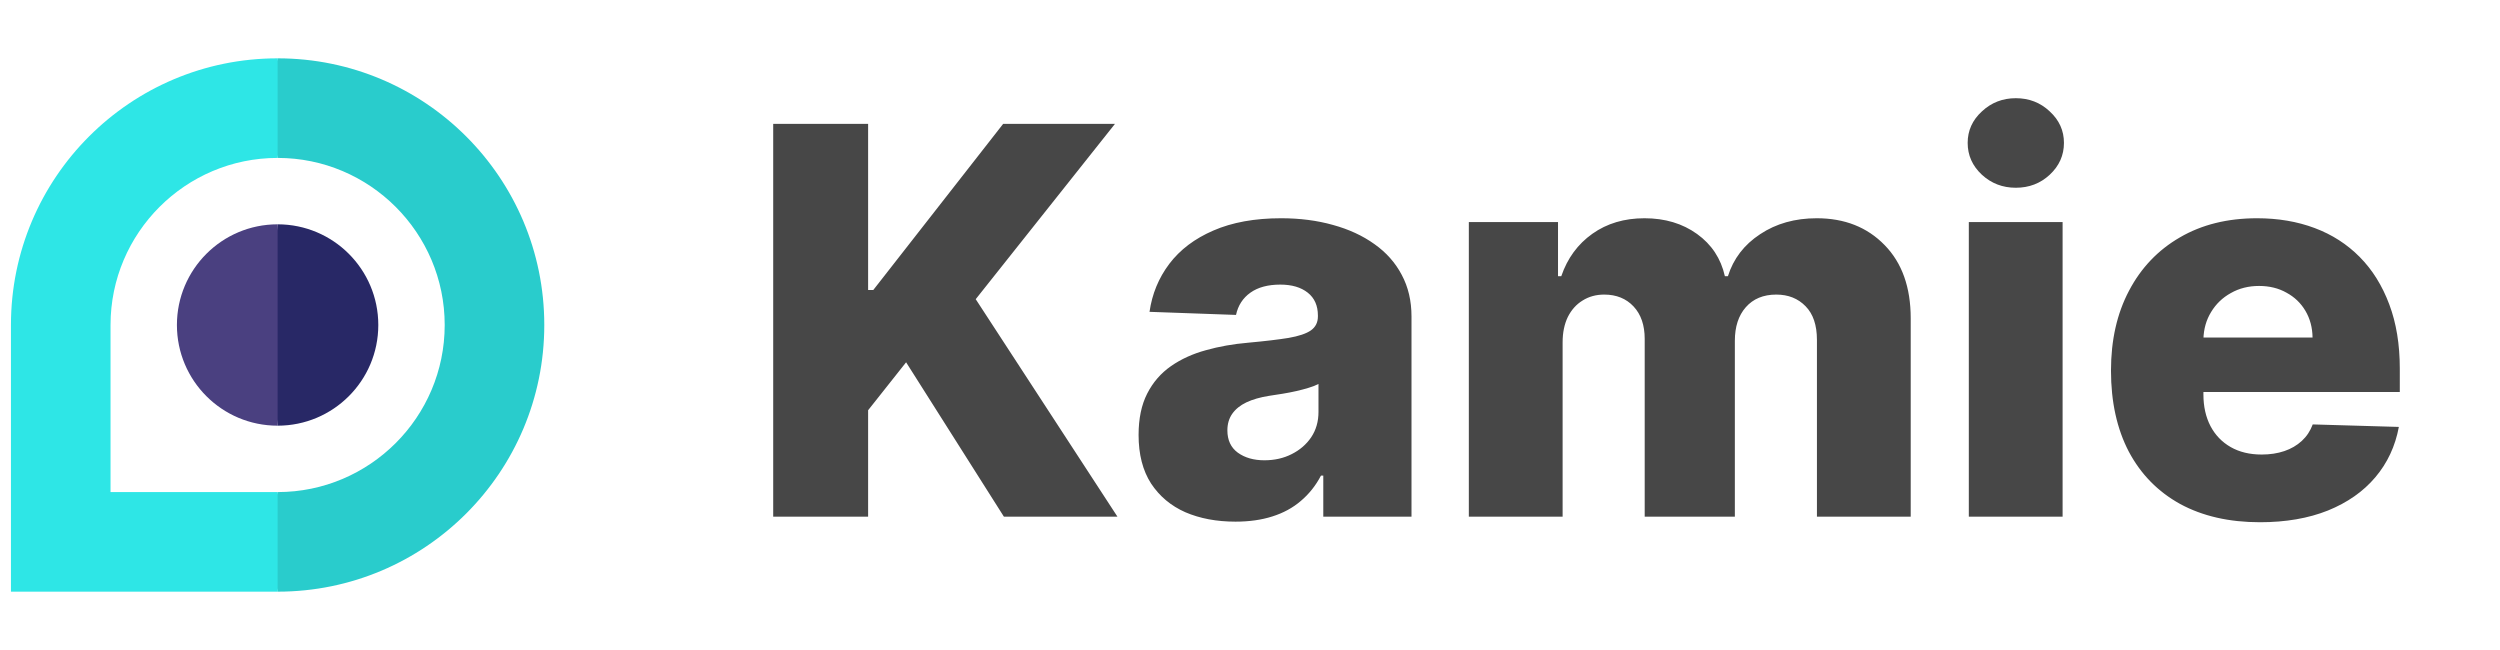 <svg width="150" height="39" viewBox="0 0 150 39" fill="none" xmlns="http://www.w3.org/2000/svg">
<g clip-path="url(#clip0_6_1229)">
<path d="M16.657 3.5L16.032 6.347L16.657 9.475C22.185 9.475 26.682 13.972 26.682 19.5C26.682 25.028 22.185 29.525 16.657 29.525L16.032 32.091L16.657 35.5C25.493 35.5 32.657 28.337 32.657 19.5C32.657 10.663 25.493 3.5 16.657 3.5Z" fill="#29CCCC"/>
<path d="M22.698 19.5C22.698 16.163 19.993 13.459 16.657 13.459L16.032 19.5L16.657 25.541C19.993 25.541 22.698 22.837 22.698 19.5Z" fill="#282866"/>
<path d="M6.632 29.525V19.5C6.632 13.972 11.129 9.475 16.657 9.475V3.5C7.82 3.5 0.657 10.663 0.657 19.5V35.5H16.657V29.525H6.632Z" fill="#2EE6E6"/>
<path d="M10.615 19.5C10.615 22.837 13.32 25.541 16.657 25.541V13.459C13.32 13.459 10.615 16.163 10.615 19.5Z" fill="#4A4080"/>
</g>
<path d="M46.392 31V7.434H52.087V17.399H52.398L60.188 7.434H66.897L58.543 17.951L67.047 31H60.234L54.366 21.737L52.087 24.614V31H46.392ZM74.126 31.299C72.999 31.299 71.998 31.111 71.123 30.735C70.256 30.352 69.57 29.776 69.063 29.009C68.565 28.235 68.315 27.264 68.315 26.098C68.315 25.116 68.488 24.288 68.833 23.613C69.178 22.937 69.654 22.389 70.26 21.967C70.866 21.545 71.564 21.227 72.354 21.012C73.144 20.789 73.988 20.64 74.886 20.563C75.891 20.471 76.7 20.375 77.314 20.275C77.927 20.168 78.372 20.018 78.649 19.827C78.932 19.627 79.074 19.347 79.074 18.987V18.929C79.074 18.338 78.871 17.882 78.465 17.56C78.058 17.238 77.509 17.076 76.819 17.076C76.075 17.076 75.477 17.238 75.024 17.56C74.571 17.882 74.284 18.327 74.161 18.895L68.971 18.71C69.125 17.637 69.52 16.678 70.156 15.834C70.801 14.982 71.683 14.315 72.803 13.832C73.931 13.341 75.285 13.095 76.865 13.095C77.993 13.095 79.032 13.229 79.983 13.498C80.935 13.759 81.763 14.142 82.469 14.649C83.175 15.147 83.719 15.761 84.103 16.49C84.494 17.218 84.69 18.051 84.69 18.987V31H79.397V28.538H79.258C78.944 29.136 78.541 29.642 78.05 30.056C77.567 30.471 76.995 30.781 76.336 30.988C75.684 31.196 74.947 31.299 74.126 31.299ZM75.864 27.617C76.47 27.617 77.015 27.494 77.498 27.249C77.989 27.003 78.38 26.666 78.672 26.236C78.963 25.799 79.109 25.293 79.109 24.717V23.037C78.948 23.122 78.752 23.198 78.522 23.267C78.299 23.336 78.054 23.401 77.786 23.463C77.517 23.524 77.241 23.578 76.957 23.624C76.673 23.67 76.401 23.712 76.14 23.751C75.611 23.835 75.158 23.965 74.782 24.142C74.414 24.318 74.13 24.548 73.931 24.832C73.739 25.108 73.643 25.438 73.643 25.822C73.643 26.405 73.85 26.85 74.264 27.157C74.686 27.463 75.219 27.617 75.864 27.617ZM88.13 31V13.325H93.481V16.57H93.677C94.045 15.496 94.666 14.649 95.541 14.027C96.415 13.406 97.459 13.095 98.671 13.095C99.898 13.095 100.949 13.41 101.824 14.039C102.698 14.668 103.254 15.511 103.492 16.57H103.676C104.006 15.519 104.651 14.679 105.61 14.05C106.569 13.413 107.7 13.095 109.004 13.095C110.677 13.095 112.034 13.632 113.078 14.706C114.121 15.772 114.643 17.238 114.643 19.102V31H109.016V20.39C109.016 19.508 108.789 18.837 108.337 18.377C107.884 17.909 107.297 17.675 106.576 17.675C105.801 17.675 105.192 17.928 104.747 18.434C104.309 18.933 104.091 19.604 104.091 20.448V31H98.682V20.333C98.682 19.512 98.46 18.864 98.015 18.388C97.57 17.913 96.983 17.675 96.254 17.675C95.763 17.675 95.33 17.794 94.954 18.032C94.578 18.262 94.283 18.592 94.068 19.021C93.861 19.451 93.757 19.957 93.757 20.54V31H88.13ZM118.129 31V13.325H123.756V31H118.129ZM120.948 11.265C120.158 11.265 119.479 11.005 118.912 10.483C118.344 9.954 118.06 9.317 118.06 8.573C118.06 7.836 118.344 7.207 118.912 6.686C119.479 6.156 120.158 5.892 120.948 5.892C121.746 5.892 122.425 6.156 122.985 6.686C123.553 7.207 123.837 7.836 123.837 8.573C123.837 9.317 123.553 9.954 122.985 10.483C122.425 11.005 121.746 11.265 120.948 11.265ZM135.6 31.334C133.751 31.334 132.155 30.969 130.813 30.241C129.478 29.504 128.45 28.457 127.729 27.099C127.016 25.734 126.659 24.111 126.659 22.232C126.659 20.406 127.019 18.81 127.741 17.445C128.462 16.072 129.478 15.005 130.79 14.246C132.102 13.479 133.647 13.095 135.427 13.095C136.685 13.095 137.836 13.291 138.879 13.682C139.923 14.073 140.824 14.652 141.583 15.419C142.343 16.187 142.934 17.134 143.356 18.262C143.778 19.382 143.988 20.667 143.988 22.117V23.52H128.627V20.252H138.753C138.745 19.654 138.603 19.121 138.327 18.653C138.051 18.185 137.671 17.821 137.188 17.56C136.712 17.291 136.164 17.157 135.542 17.157C134.913 17.157 134.349 17.299 133.851 17.583C133.352 17.859 132.957 18.239 132.666 18.722C132.374 19.198 132.221 19.738 132.205 20.345V23.67C132.205 24.391 132.347 25.024 132.631 25.569C132.915 26.106 133.318 26.524 133.839 26.823C134.361 27.122 134.982 27.272 135.703 27.272C136.202 27.272 136.655 27.203 137.061 27.065C137.468 26.927 137.817 26.723 138.108 26.455C138.4 26.186 138.619 25.856 138.764 25.465L143.931 25.615C143.716 26.773 143.244 27.782 142.516 28.641C141.794 29.493 140.847 30.156 139.673 30.632C138.5 31.1 137.142 31.334 135.6 31.334Z" fill="#474747"/>
<defs>
<clipPath id="clip0_6_1229">
<rect width="32" height="32" fill="white" transform="translate(0.657 3.5)"/>
</clipPath>
</defs>
</svg>
